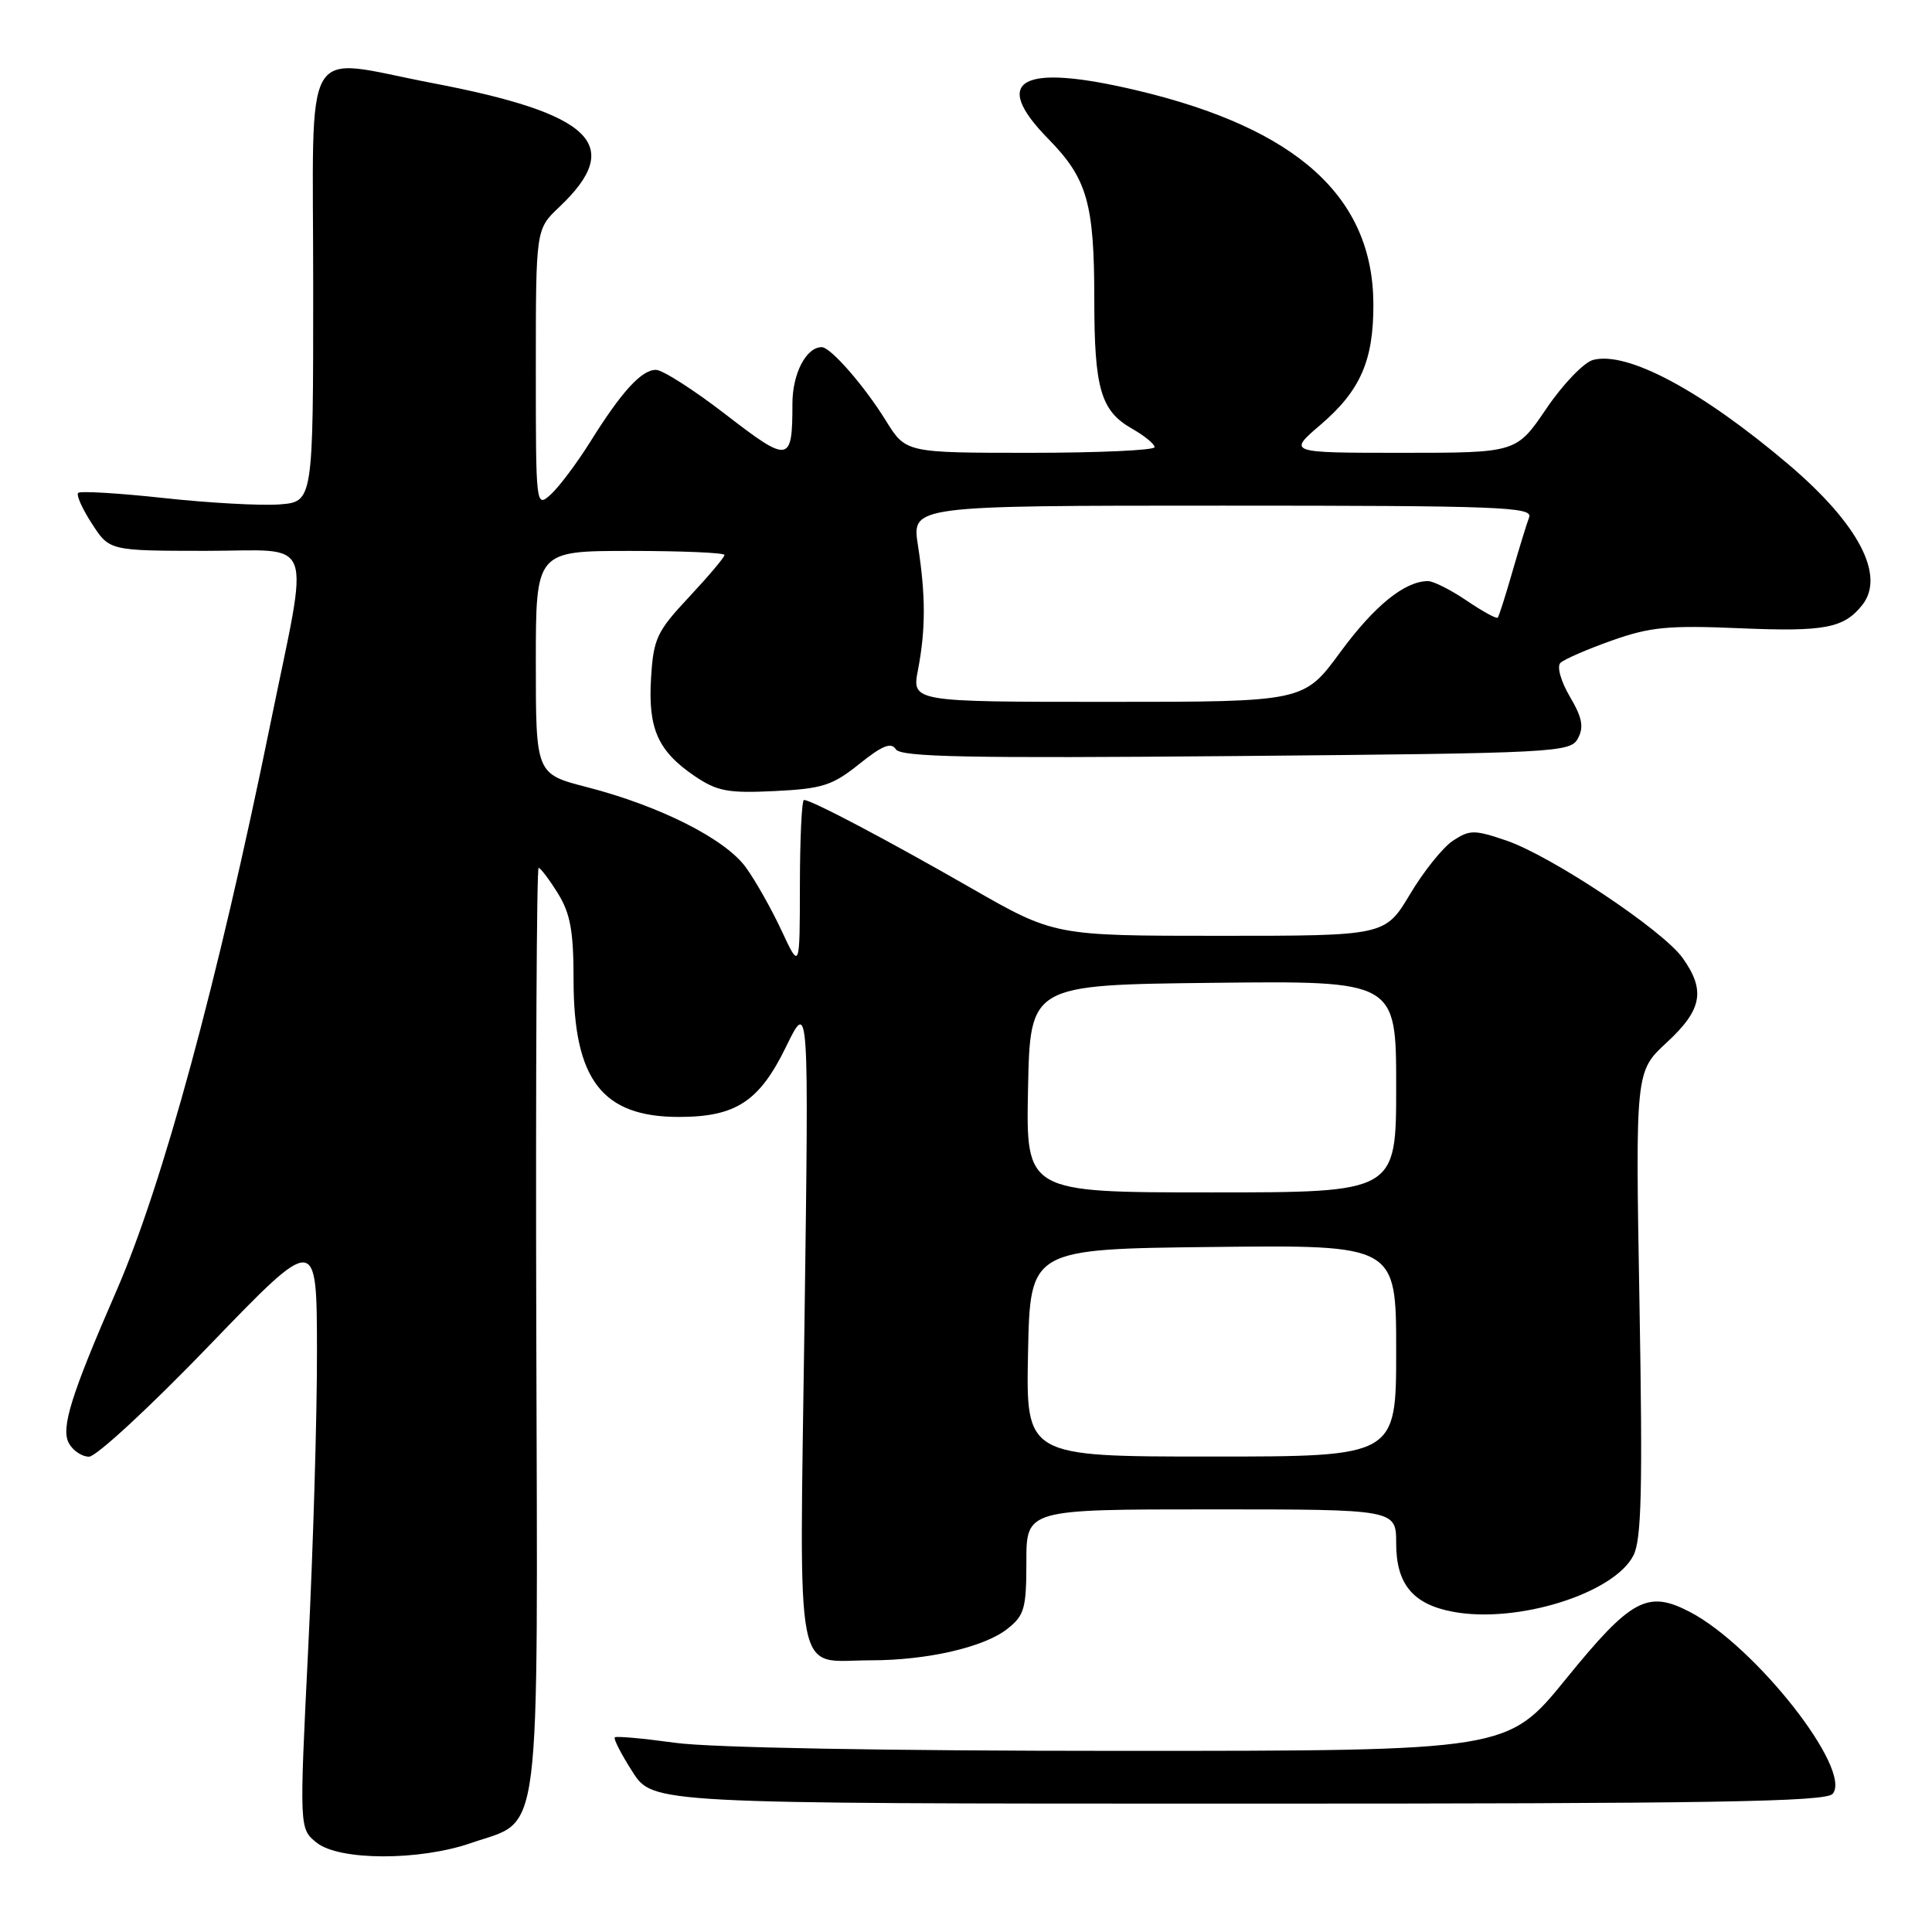 <?xml version="1.0" encoding="UTF-8" standalone="no"?>
<!DOCTYPE svg PUBLIC "-//W3C//DTD SVG 1.1//EN" "http://www.w3.org/Graphics/SVG/1.1/DTD/svg11.dtd" >
<svg xmlns="http://www.w3.org/2000/svg" xmlns:xlink="http://www.w3.org/1999/xlink" version="1.1" viewBox="0 0 256 256">
 <g >
 <path fill="currentColor"
d=" M 62.42 244.21 C 71.87 240.93 71.25 245.78 71.06 176.11 C 70.97 142.50 71.11 115.00 71.37 115.00 C 71.62 115.00 72.77 116.52 73.92 118.37 C 75.58 121.05 76.00 123.38 76.00 129.83 C 76.00 143.07 79.79 148.00 89.95 148.00 C 97.50 148.00 100.62 145.96 104.16 138.69 C 107.18 132.50 107.18 132.50 106.60 175.22 C 105.93 224.06 105.13 220.00 115.39 220.00 C 122.85 220.00 130.38 218.27 133.46 215.85 C 135.74 214.06 136.00 213.16 136.00 206.93 C 136.00 200.00 136.00 200.00 160.50 200.00 C 185.00 200.00 185.00 200.00 185.00 204.50 C 185.00 209.90 187.22 212.58 192.54 213.57 C 201.02 215.16 213.83 211.17 216.43 206.12 C 217.51 204.02 217.67 197.41 217.24 172.73 C 216.70 141.97 216.70 141.97 220.85 138.14 C 225.54 133.81 226.02 131.24 222.96 126.94 C 220.32 123.24 205.55 113.41 199.58 111.37 C 195.37 109.94 194.74 109.94 192.55 111.38 C 191.22 112.24 188.65 115.44 186.84 118.48 C 183.53 124.00 183.53 124.00 161.62 124.00 C 139.71 124.00 139.71 124.00 128.60 117.63 C 117.40 111.21 107.52 106.00 106.53 106.00 C 106.24 106.00 106.00 111.06 105.99 117.25 C 105.98 128.50 105.98 128.50 103.56 123.31 C 102.23 120.45 100.10 116.68 98.82 114.92 C 96.09 111.16 87.45 106.80 77.82 104.31 C 71.00 102.56 71.00 102.56 71.00 87.78 C 71.00 73.00 71.00 73.00 83.50 73.00 C 90.38 73.00 96.00 73.24 96.00 73.54 C 96.00 73.84 93.89 76.34 91.31 79.10 C 87.03 83.67 86.59 84.61 86.27 89.81 C 85.85 96.54 87.17 99.51 92.01 102.81 C 95.04 104.86 96.44 105.12 102.67 104.82 C 108.98 104.51 110.31 104.08 113.86 101.23 C 116.90 98.79 118.09 98.31 118.70 99.28 C 119.34 100.32 128.33 100.49 163.77 100.18 C 206.41 99.80 208.09 99.71 209.09 97.83 C 209.89 96.33 209.65 95.07 208.01 92.30 C 206.83 90.29 206.27 88.33 206.76 87.84 C 207.23 87.37 210.29 86.04 213.56 84.88 C 218.66 83.07 221.07 82.84 230.62 83.25 C 241.74 83.72 244.32 83.24 246.75 80.18 C 249.86 76.28 246.28 69.44 237.00 61.55 C 225.49 51.78 215.64 46.50 211.10 47.69 C 209.89 48.00 207.10 50.90 204.91 54.13 C 200.93 60.00 200.93 60.00 185.78 60.00 C 170.64 60.00 170.64 60.00 174.95 56.31 C 180.26 51.77 182.01 47.78 181.98 40.28 C 181.92 26.10 171.88 17.02 150.66 11.98 C 135.27 8.33 131.20 10.56 138.92 18.42 C 144.06 23.66 145.00 26.93 145.00 39.68 C 145.00 51.50 145.86 54.44 149.98 56.79 C 151.64 57.73 152.99 58.84 152.99 59.25 C 153.00 59.66 145.58 60.00 136.51 60.00 C 120.03 60.00 120.03 60.00 117.39 55.75 C 114.52 51.11 110.06 46.00 108.88 46.00 C 106.82 46.00 105.00 49.51 105.00 53.49 C 105.00 61.35 104.58 61.42 96.17 54.93 C 91.95 51.67 87.79 49.01 86.92 49.01 C 85.00 49.00 82.36 51.89 78.17 58.61 C 76.41 61.41 74.08 64.52 72.99 65.51 C 71.01 67.30 71.00 67.21 71.00 48.84 C 71.00 30.37 71.00 30.37 74.10 27.44 C 82.81 19.20 78.57 15.06 57.26 11.00 C 39.71 7.65 41.50 4.59 41.50 38.00 C 41.50 66.50 41.50 66.50 37.00 66.84 C 34.52 67.02 27.63 66.64 21.68 65.99 C 15.72 65.34 10.63 65.04 10.36 65.31 C 10.08 65.59 10.90 67.42 12.18 69.39 C 14.50 72.98 14.50 72.98 27.26 72.99 C 42.00 73.00 41.03 70.41 35.81 96.00 C 28.87 130.05 21.56 156.95 15.43 171.04 C 9.41 184.86 8.05 189.22 9.12 191.22 C 9.64 192.20 10.84 193.01 11.79 193.02 C 12.73 193.04 19.91 186.40 27.74 178.27 C 41.98 163.50 41.98 163.50 42.00 179.00 C 42.02 187.53 41.49 205.26 40.84 218.40 C 39.66 242.31 39.66 242.31 41.94 244.15 C 44.91 246.56 55.55 246.59 62.42 244.21 Z  M 242.84 237.69 C 245.48 234.51 232.60 218.12 223.90 213.58 C 218.30 210.67 216.13 211.84 207.48 222.49 C 199.75 232.00 199.75 232.00 148.45 232.00 C 117.56 232.00 94.09 231.58 89.47 230.93 C 85.25 230.35 81.65 230.02 81.46 230.21 C 81.27 230.40 82.32 232.45 83.81 234.77 C 86.50 238.99 86.50 238.99 164.13 238.99 C 227.00 239.00 241.96 238.75 242.84 237.69 Z  M 136.22 179.25 C 136.50 165.50 136.50 165.50 160.75 165.23 C 185.00 164.96 185.00 164.96 185.00 178.98 C 185.00 193.00 185.00 193.00 160.47 193.00 C 135.94 193.00 135.94 193.00 136.22 179.25 Z  M 136.22 144.25 C 136.50 130.50 136.50 130.50 160.75 130.23 C 185.00 129.96 185.00 129.96 185.00 143.98 C 185.00 158.00 185.00 158.00 160.47 158.00 C 135.94 158.00 135.94 158.00 136.22 144.25 Z  M 121.64 88.75 C 122.67 83.37 122.66 78.89 121.63 72.25 C 120.81 67.00 120.81 67.00 162.01 67.00 C 198.67 67.00 203.15 67.17 202.62 68.54 C 202.30 69.38 201.30 72.64 200.39 75.79 C 199.49 78.93 198.62 81.65 198.46 81.84 C 198.29 82.03 196.44 81.01 194.35 79.59 C 192.25 78.17 189.94 77.00 189.22 77.00 C 186.14 77.00 182.13 80.25 177.60 86.41 C 172.77 93.00 172.77 93.00 146.79 93.00 C 120.82 93.00 120.82 93.00 121.64 88.75 Z "/>
</g>
</svg>